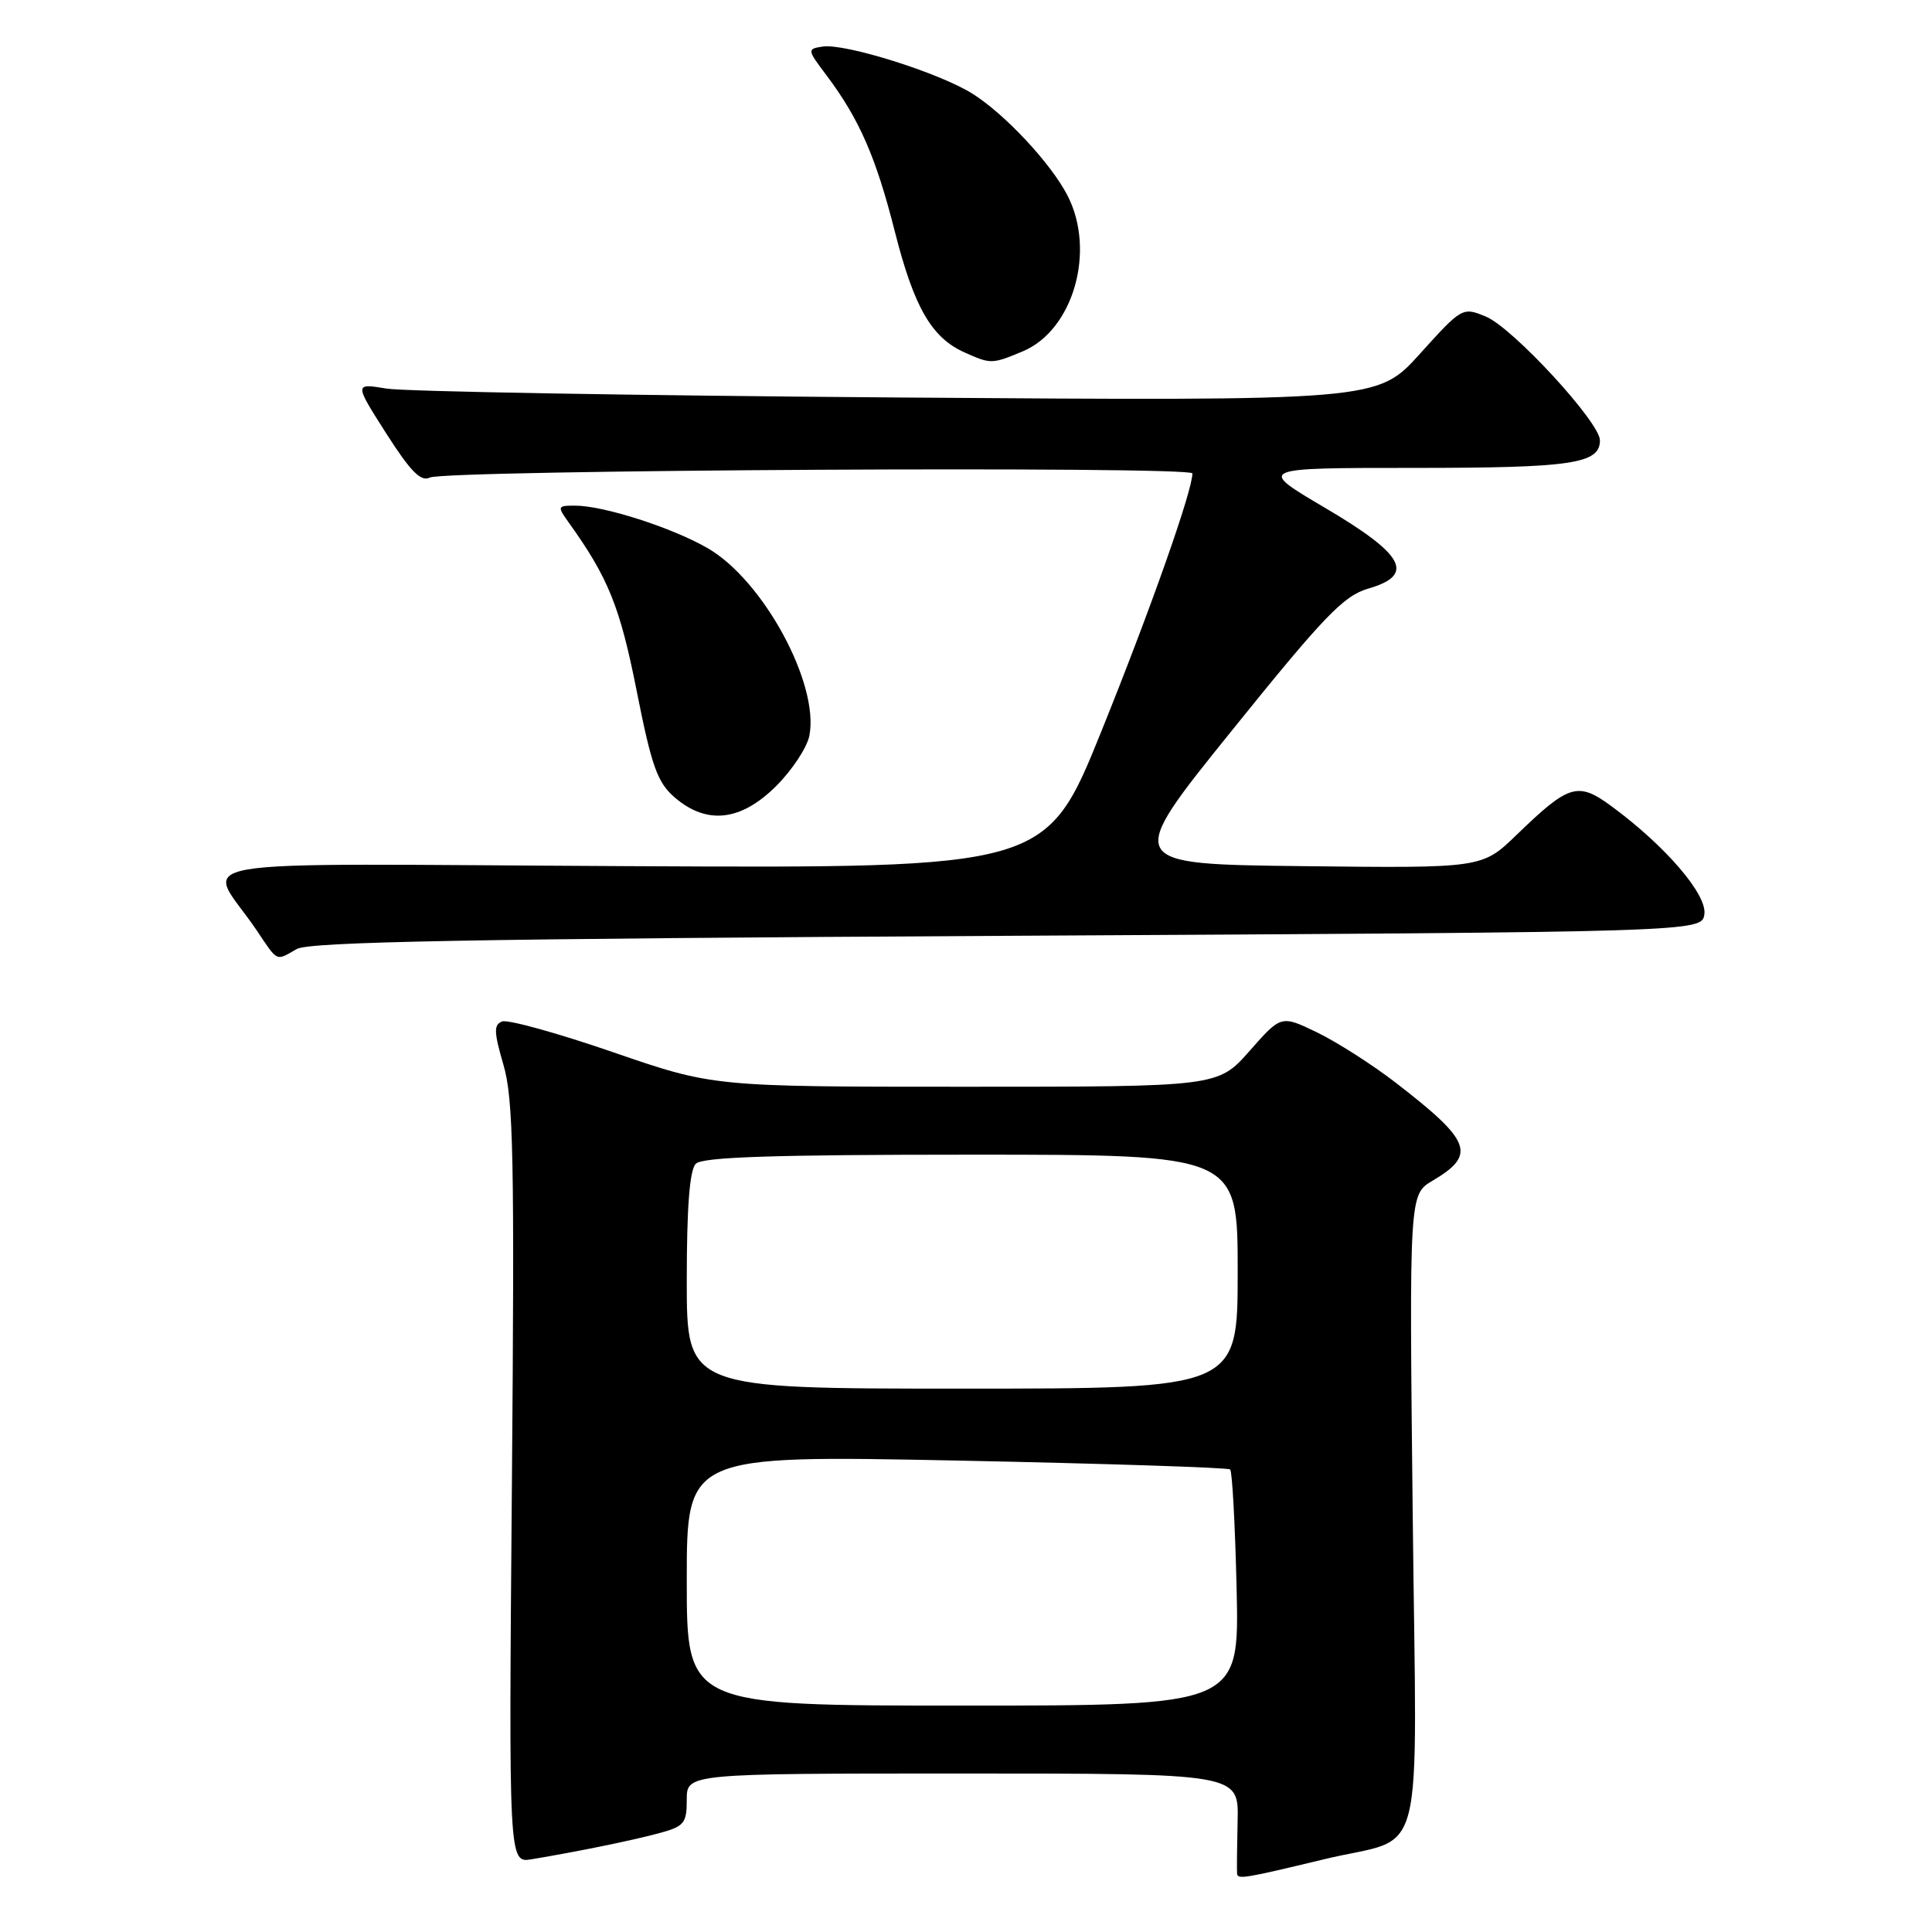<?xml version="1.0" encoding="UTF-8" standalone="no"?>
<!DOCTYPE svg PUBLIC "-//W3C//DTD SVG 1.1//EN" "http://www.w3.org/Graphics/SVG/1.1/DTD/svg11.dtd" >
<svg xmlns="http://www.w3.org/2000/svg" xmlns:xlink="http://www.w3.org/1999/xlink" version="1.1" viewBox="0 0 256 256">
 <g >
 <path fill="currentColor"
d=" M 175.50 246.35 C 189.13 243.06 187.71 248.61 187.19 200.61 C 186.73 158.27 186.73 158.27 189.84 156.44 C 195.66 152.99 194.99 151.22 184.91 143.44 C 181.84 141.07 177.17 138.09 174.54 136.81 C 169.76 134.50 169.76 134.50 165.58 139.25 C 161.39 144.00 161.39 144.00 127.95 144.00 C 94.51 144.00 94.51 144.00 81.20 139.41 C 73.88 136.89 67.28 135.06 66.53 135.35 C 65.41 135.78 65.44 136.75 66.71 141.10 C 68.03 145.59 68.19 153.50 67.83 196.60 C 67.41 246.87 67.41 246.87 70.45 246.36 C 76.52 245.35 83.58 243.91 87.25 242.93 C 90.67 242.01 91.00 241.62 91.00 238.46 C 91.00 235.00 91.00 235.00 127.57 235.00 C 164.14 235.00 164.14 235.00 163.99 241.25 C 163.91 244.69 163.88 247.85 163.92 248.27 C 164.00 249.05 164.87 248.91 175.50 246.35 Z  M 39.32 125.75 C 41.00 124.79 62.49 124.39 133.50 124.00 C 225.50 123.50 225.50 123.50 225.84 121.13 C 226.20 118.53 220.72 112.14 213.64 106.91 C 209.07 103.53 207.95 103.86 200.95 110.63 C 196.39 115.04 196.39 115.04 172.68 114.77 C 148.96 114.50 148.96 114.50 163.23 96.80 C 175.47 81.61 178.04 78.94 181.31 77.99 C 187.56 76.18 186.12 73.50 175.54 67.27 C 166.59 62.00 166.59 62.00 187.36 62.00 C 208.30 62.00 212.00 61.45 212.00 58.35 C 212.00 55.96 200.45 43.43 196.89 41.95 C 193.79 40.67 193.72 40.71 188.13 46.90 C 182.50 53.13 182.50 53.13 119.00 52.67 C 84.08 52.41 53.57 51.88 51.22 51.49 C 46.94 50.78 46.94 50.78 51.17 57.42 C 54.40 62.48 55.77 63.87 56.95 63.28 C 58.97 62.26 158.00 61.73 158.00 62.73 C 158.00 65.03 152.47 80.71 145.99 96.77 C 138.62 115.05 138.62 115.05 83.37 114.77 C 21.12 114.47 27.36 113.39 34.00 123.26 C 36.88 127.54 36.50 127.36 39.32 125.75 Z  M 102.86 104.14 C 104.98 102.02 106.96 99.02 107.25 97.46 C 108.57 90.59 101.13 76.89 93.78 72.64 C 89.05 69.91 79.98 67.00 76.20 67.00 C 73.85 67.00 73.82 67.09 75.37 69.25 C 80.60 76.55 82.15 80.38 84.36 91.53 C 86.35 101.58 87.11 103.69 89.41 105.67 C 93.66 109.33 98.19 108.81 102.86 104.14 Z  M 135.51 46.56 C 142.22 43.76 145.24 33.23 141.44 25.89 C 139.25 21.65 133.17 15.13 128.88 12.43 C 124.51 9.66 111.96 5.72 109.01 6.17 C 106.93 6.49 106.94 6.56 109.53 10.00 C 113.87 15.79 116.07 20.81 118.58 30.72 C 121.12 40.72 123.44 44.75 127.81 46.70 C 131.29 48.26 131.44 48.26 135.51 46.56 Z  M 91.00 209.41 C 91.00 192.82 91.00 192.82 126.75 193.53 C 146.41 193.93 162.72 194.46 163.00 194.71 C 163.28 194.96 163.66 202.10 163.86 210.58 C 164.21 226.00 164.21 226.00 127.61 226.00 C 91.00 226.00 91.00 226.00 91.00 209.41 Z  M 91.00 169.70 C 91.00 159.91 91.38 155.02 92.20 154.20 C 93.09 153.31 102.58 153.00 128.70 153.00 C 164.00 153.00 164.00 153.00 164.00 168.50 C 164.00 184.00 164.00 184.00 127.50 184.00 C 91.00 184.00 91.00 184.00 91.00 169.70 Z "/>
</g>
</svg>
